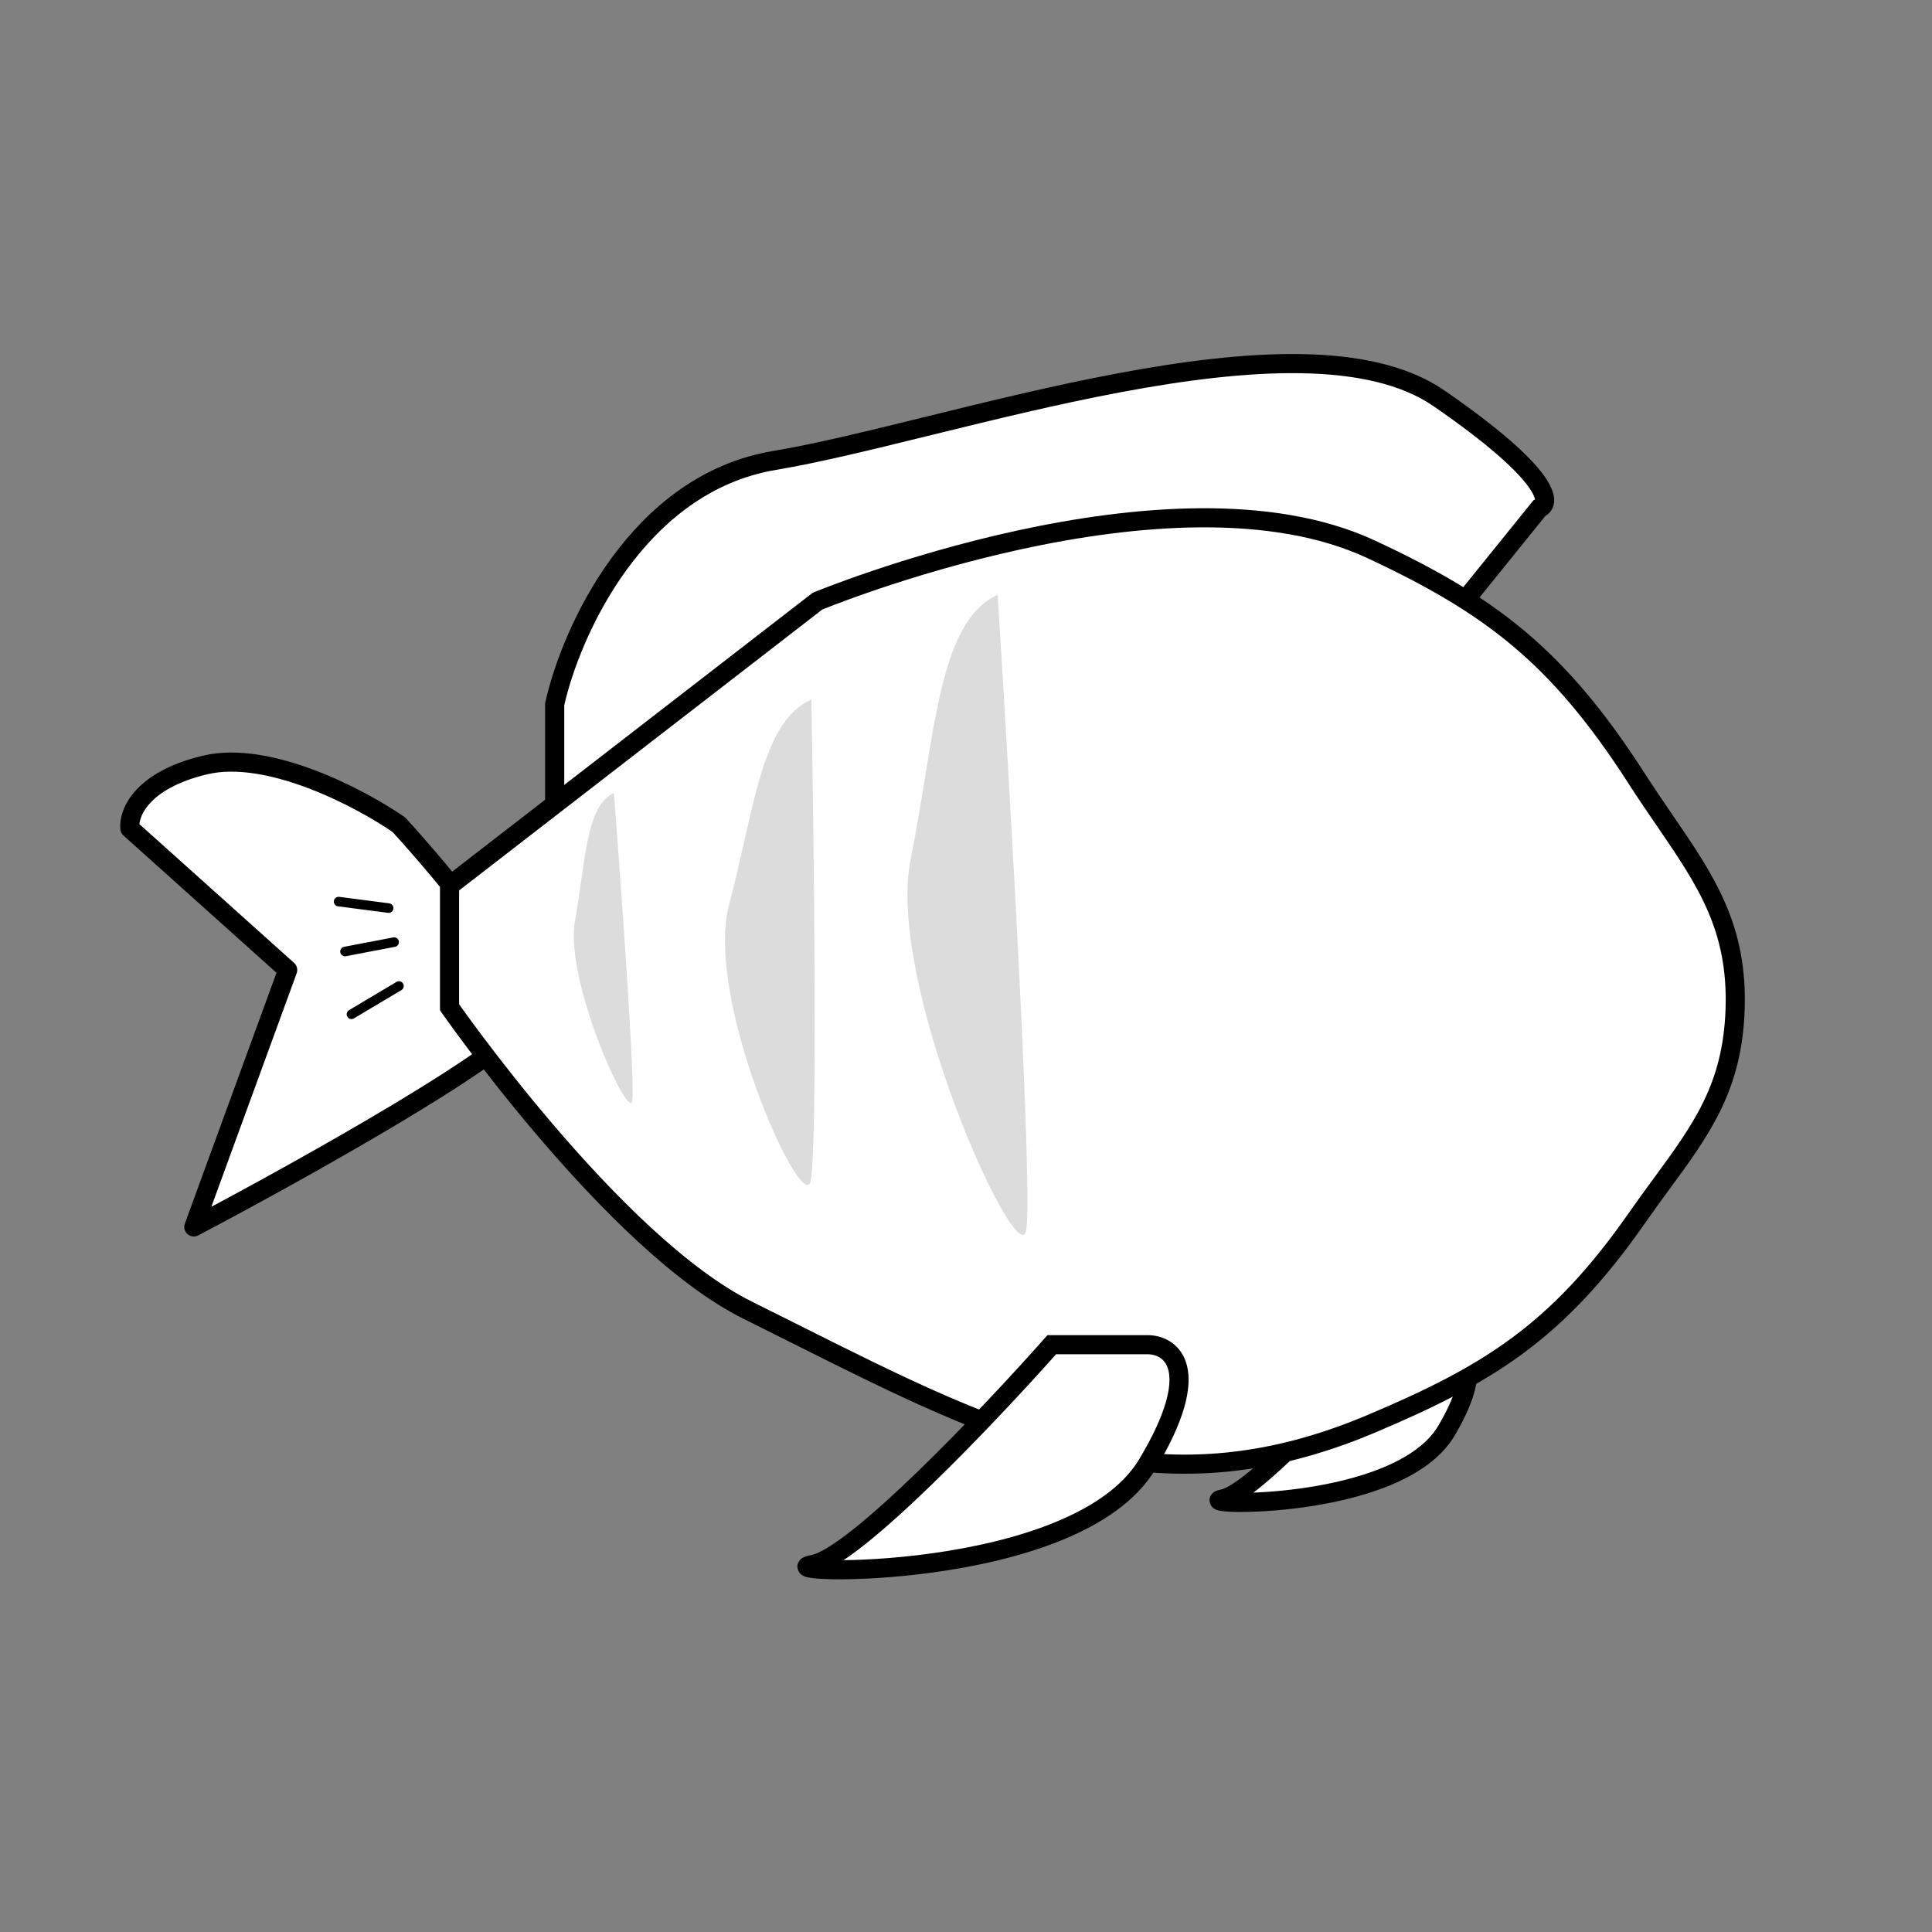<svg width="256" height="256" viewBox="0 0 256 256" fill="none" xmlns="http://www.w3.org/2000/svg">
<rect x="0" y="0" width="256" height="256" fill="#808080" stroke="none"/>
<g clip-path="url(#clip0)">
<path d="M73.5 93.311V108.511C81.733 103.444 100.733 92.297 110.867 88.244C121 84.191 168.289 83.599 190.667 83.811L203.967 67.344C205.656 66.71 205.36 62.91 190.667 52.777C172.3 40.111 125.433 57.211 102.633 61.011C84.393 64.05 75.611 83.811 73.5 93.311Z" fill="white" stroke="black" stroke-width="2.533"/>
<path d="M162.054 198.609C165.776 197.92 177.705 185.123 183.204 178.811H191.664C193.779 178.811 196.74 180.963 191.664 189.57C185.319 200.33 157.401 199.469 162.054 198.609Z" fill="white" stroke="black" stroke-width="2.533"/>
<path d="M27.161 101.367C35.646 99.341 47.828 105.801 52.858 109.285C59.01 116.014 71.061 130.511 70.057 134.669C69.053 138.827 40.056 155.005 25.682 162.574L38.12 128.53L17.212 109.773C16.993 107.815 18.676 103.393 27.161 101.367Z" fill="white" stroke="black" stroke-width="2.533" stroke-linecap="round" stroke-linejoin="round"/>
<path d="M51.495 120.326L44.87 119.466M52.226 124.835L45.715 126.08M52.865 130.648L46.57 134.399" stroke="black" stroke-width="1.267" stroke-linecap="round" stroke-linejoin="round"/>
<path d="M59.587 133.502C59.58 133.492 59.573 133.482 59.567 133.473V117.365L108.33 79.65C108.416 79.615 108.539 79.565 108.697 79.502C109.043 79.364 109.557 79.162 110.223 78.909C111.554 78.402 113.49 77.69 115.899 76.875C120.719 75.244 127.426 73.203 134.975 71.556C150.156 68.245 168.415 66.61 181.654 72.775C189.567 76.461 195.744 79.996 201.243 84.614C206.738 89.23 211.606 94.971 216.842 103.12C218.123 105.115 219.383 106.955 220.584 108.711C226.046 116.691 230.302 122.91 229.908 133.827C229.539 144.066 225.494 149.588 220.178 156.846C219.119 158.292 218.009 159.806 216.869 161.44C211.558 169.048 206.616 174.209 201.11 178.28C195.593 182.358 189.458 185.381 181.696 188.663C153.172 200.725 132.785 190.502 105.229 176.684C103.216 175.675 101.165 174.646 99.069 173.606C90.256 169.23 80.35 159.198 72.565 150.106C68.694 145.585 65.385 141.343 63.044 138.23C61.874 136.674 60.947 135.402 60.312 134.52C59.995 134.078 59.752 133.735 59.587 133.502Z" fill="white" stroke="black" stroke-width="2.533"/>
<path d="M107.7 207.311C113.273 206.297 131.133 187.466 139.367 178.177H152.033C155.2 178.177 159.633 181.344 152.033 194.011C142.533 209.844 100.733 208.577 107.7 207.311Z" fill="white" stroke="black" stroke-width="2.533"/>
<path d="M83.764 145.904C84.199 143.916 82.333 117.854 81.345 105.071C77.643 106.76 77.612 114.044 76.192 121.961C74.773 129.877 83.221 148.389 83.764 145.904Z" fill="#DCDCDC"/>
<path d="M107.368 156.637C108.347 153.464 107.872 112.675 107.512 92.677C100.815 95.733 99.975 107.192 96.624 119.796C93.273 132.4 106.143 160.603 107.368 156.637Z" fill="#DCDCDC"/>
<path d="M135.944 163.156C136.937 159.031 133.858 105.207 132.194 78.811C124.262 82.431 123.947 97.491 120.658 113.908C117.369 130.326 134.704 168.312 135.944 163.156Z" fill="#DCDCDC"/>
</g>
<defs>
<clipPath id="clip0">
<rect width="256" height="256" fill="white"/>
</clipPath>
</defs>
</svg>
